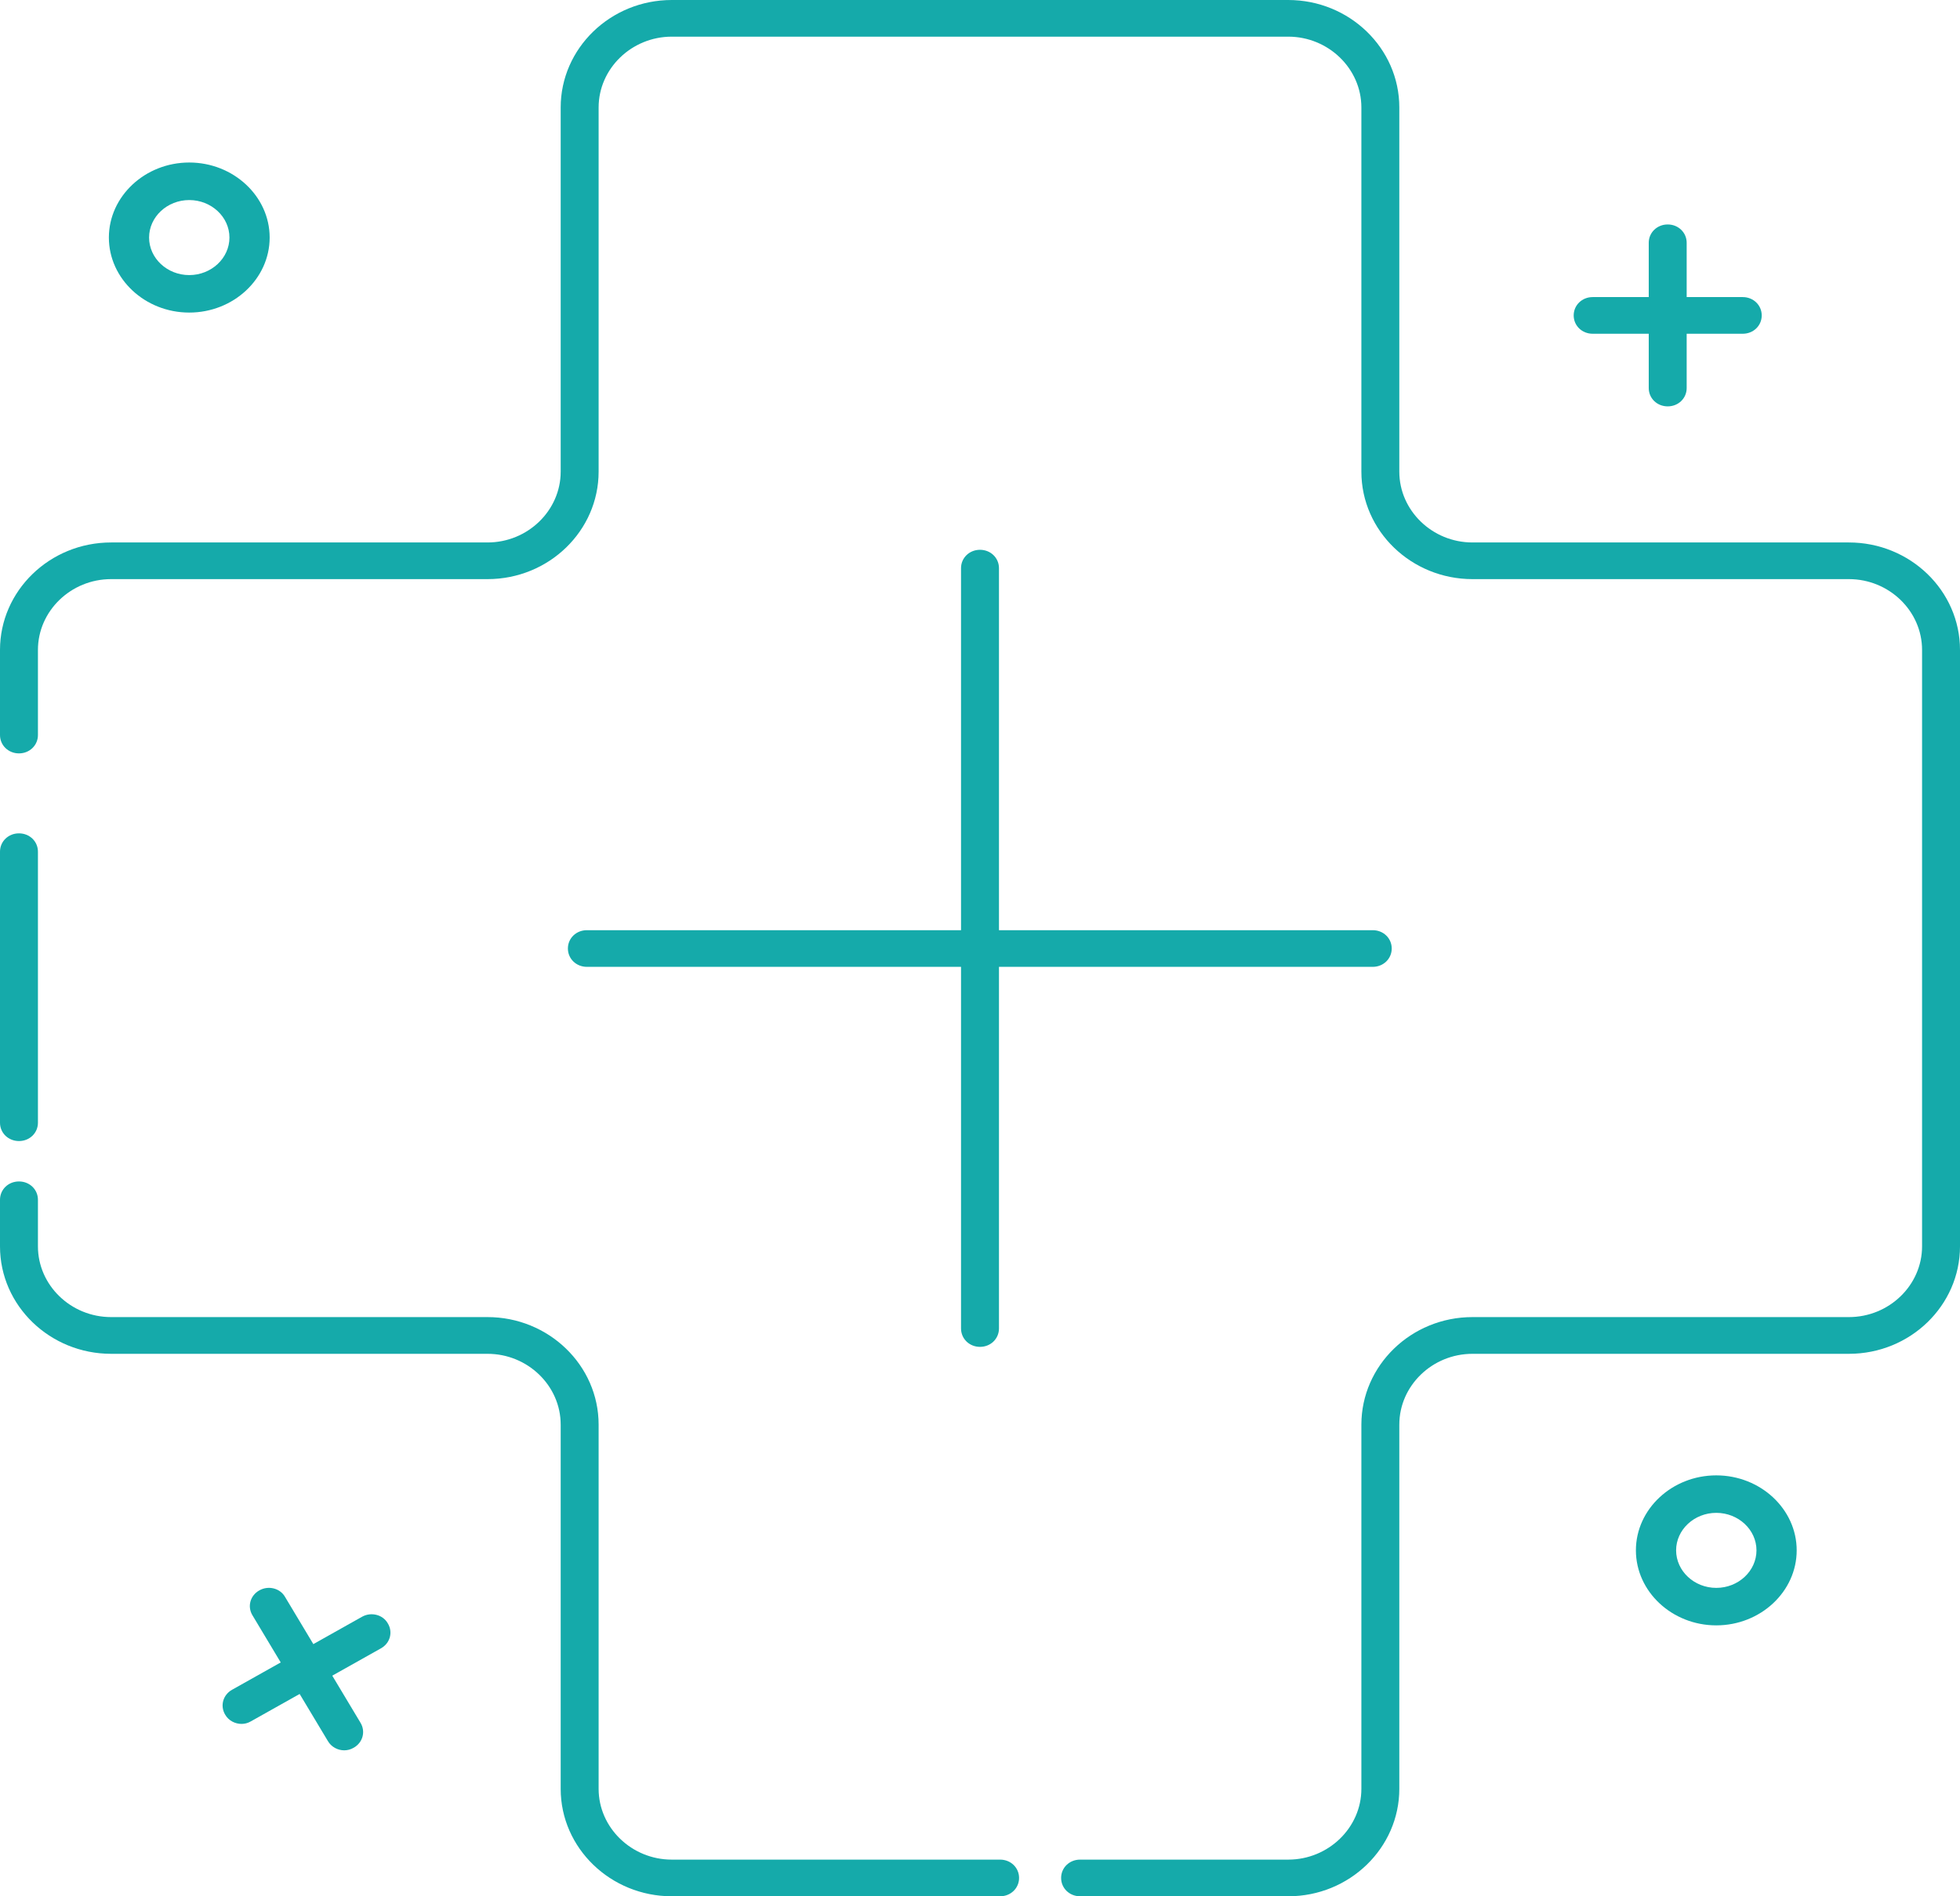 <svg width="31" height="30" viewBox="0 0 31 30" fill="none" xmlns="http://www.w3.org/2000/svg">
<path d="M0.3 18.052C0.132 18.052 0 17.925 0 17.762V13.474C0 13.311 0.132 13.184 0.3 13.184C0.468 13.184 0.6 13.311 0.6 13.474V17.762C0.6 17.925 0.468 18.052 0.3 18.052ZM15.818 30H10.625C9.66 30 8.868 29.24 8.868 28.3V22.538C8.868 21.923 8.347 21.418 7.711 21.418H1.757C0.791 21.418 0 20.658 0 19.718V18.981C0 18.818 0.132 18.691 0.3 18.691C0.468 18.691 0.6 18.818 0.6 18.981V19.718C0.6 20.333 1.121 20.837 1.757 20.837H7.711C8.676 20.837 9.468 21.598 9.468 22.538V28.3C9.468 28.915 9.99 29.42 10.625 29.42H15.818C15.986 29.42 16.118 29.547 16.118 29.71C16.118 29.872 15.986 30 15.818 30Z" fill="#15AAAA"/>
<path d="M20.375 30H17.083C16.915 30 16.783 29.872 16.783 29.71C16.783 29.547 16.915 29.42 17.083 29.42H20.375C21.01 29.42 21.532 28.915 21.532 28.3V22.538C21.532 21.604 22.318 20.837 23.289 20.837H29.243C29.879 20.837 30.4 20.333 30.4 19.718V10.282C30.4 9.667 29.879 9.162 29.243 9.162H23.289C22.324 9.162 21.532 8.402 21.532 7.462V1.7C21.532 1.085 21.01 0.58 20.375 0.58H10.625C9.99 0.58 9.468 1.085 9.468 1.7V7.462C9.468 8.397 8.682 9.162 7.711 9.162H1.757C1.121 9.162 0.6 9.667 0.6 10.282V11.629C0.6 11.791 0.468 11.919 0.3 11.919C0.132 11.919 0 11.791 0 11.629V10.282C0 9.348 0.785 8.582 1.757 8.582H7.711C8.347 8.582 8.868 8.077 8.868 7.462V1.7C8.868 0.766 9.654 0 10.625 0H20.375C21.34 0 22.132 0.76 22.132 1.7V7.462C22.132 8.077 22.653 8.582 23.289 8.582H29.243C30.209 8.582 31 9.342 31 10.282V19.718C31 20.652 30.215 21.418 29.243 21.418H23.289C22.653 21.418 22.132 21.923 22.132 22.538V28.3C22.132 29.234 21.346 30 20.375 30Z" fill="#15AAAA"/>
<path d="M26.377 6.429C26.209 6.429 26.077 6.302 26.077 6.139V3.841C26.077 3.679 26.209 3.551 26.377 3.551C26.545 3.551 26.677 3.679 26.677 3.841V6.139C26.677 6.302 26.545 6.429 26.377 6.429Z" fill="#15AAAA"/>
<path d="M27.564 5.28H25.19C25.022 5.28 24.89 5.153 24.89 4.99C24.89 4.828 25.022 4.7 25.19 4.7H27.564C27.732 4.7 27.864 4.828 27.864 4.99C27.864 5.153 27.732 5.28 27.564 5.28Z" fill="#15AAAA"/>
<path d="M15.5 21.308C15.332 21.308 15.2 21.18 15.2 21.017V8.988C15.2 8.826 15.332 8.698 15.5 8.698C15.668 8.698 15.8 8.826 15.8 8.988V21.017C15.8 21.18 15.668 21.308 15.5 21.308Z" fill="#15AAAA"/>
<path d="M21.712 15.296H9.282C9.114 15.296 8.982 15.168 8.982 15.006C8.982 14.843 9.114 14.716 9.282 14.716H21.712C21.88 14.716 22.012 14.843 22.012 15.006C22.012 15.168 21.88 15.296 21.712 15.296Z" fill="#15AAAA"/>
<path d="M5.444 27.691C5.343 27.691 5.241 27.638 5.187 27.546L3.993 25.555C3.909 25.416 3.957 25.242 4.101 25.161C4.245 25.079 4.431 25.126 4.509 25.265L5.702 27.255C5.786 27.395 5.738 27.569 5.594 27.65C5.546 27.679 5.492 27.691 5.444 27.691Z" fill="#15AAAA"/>
<path d="M3.82 27.273C3.718 27.273 3.616 27.221 3.562 27.128C3.478 26.988 3.526 26.814 3.67 26.733L5.726 25.578C5.87 25.497 6.056 25.544 6.134 25.683C6.218 25.822 6.17 25.996 6.026 26.077L3.969 27.232C3.921 27.261 3.868 27.273 3.82 27.273Z" fill="#15AAAA"/>
<path d="M27.145 25.714C26.446 25.714 25.874 25.18 25.874 24.527C25.874 23.875 26.446 23.341 27.145 23.341C27.845 23.341 28.417 23.875 28.417 24.527C28.417 25.18 27.845 25.714 27.145 25.714ZM27.145 23.934C26.796 23.934 26.51 24.201 26.51 24.527C26.51 24.854 26.796 25.121 27.145 25.121C27.495 25.121 27.781 24.854 27.781 24.527C27.781 24.201 27.495 23.934 27.145 23.934ZM2.993 4.945C2.294 4.945 1.722 4.411 1.722 3.758C1.722 3.106 2.294 2.571 2.993 2.571C3.693 2.571 4.265 3.106 4.265 3.758C4.265 4.411 3.693 4.945 2.993 4.945ZM2.993 3.165C2.644 3.165 2.358 3.432 2.358 3.758C2.358 4.085 2.644 4.352 2.993 4.352C3.343 4.352 3.629 4.085 3.629 3.758C3.629 3.432 3.343 3.165 2.993 3.165Z" fill="#15AAAA"/>
</svg>
